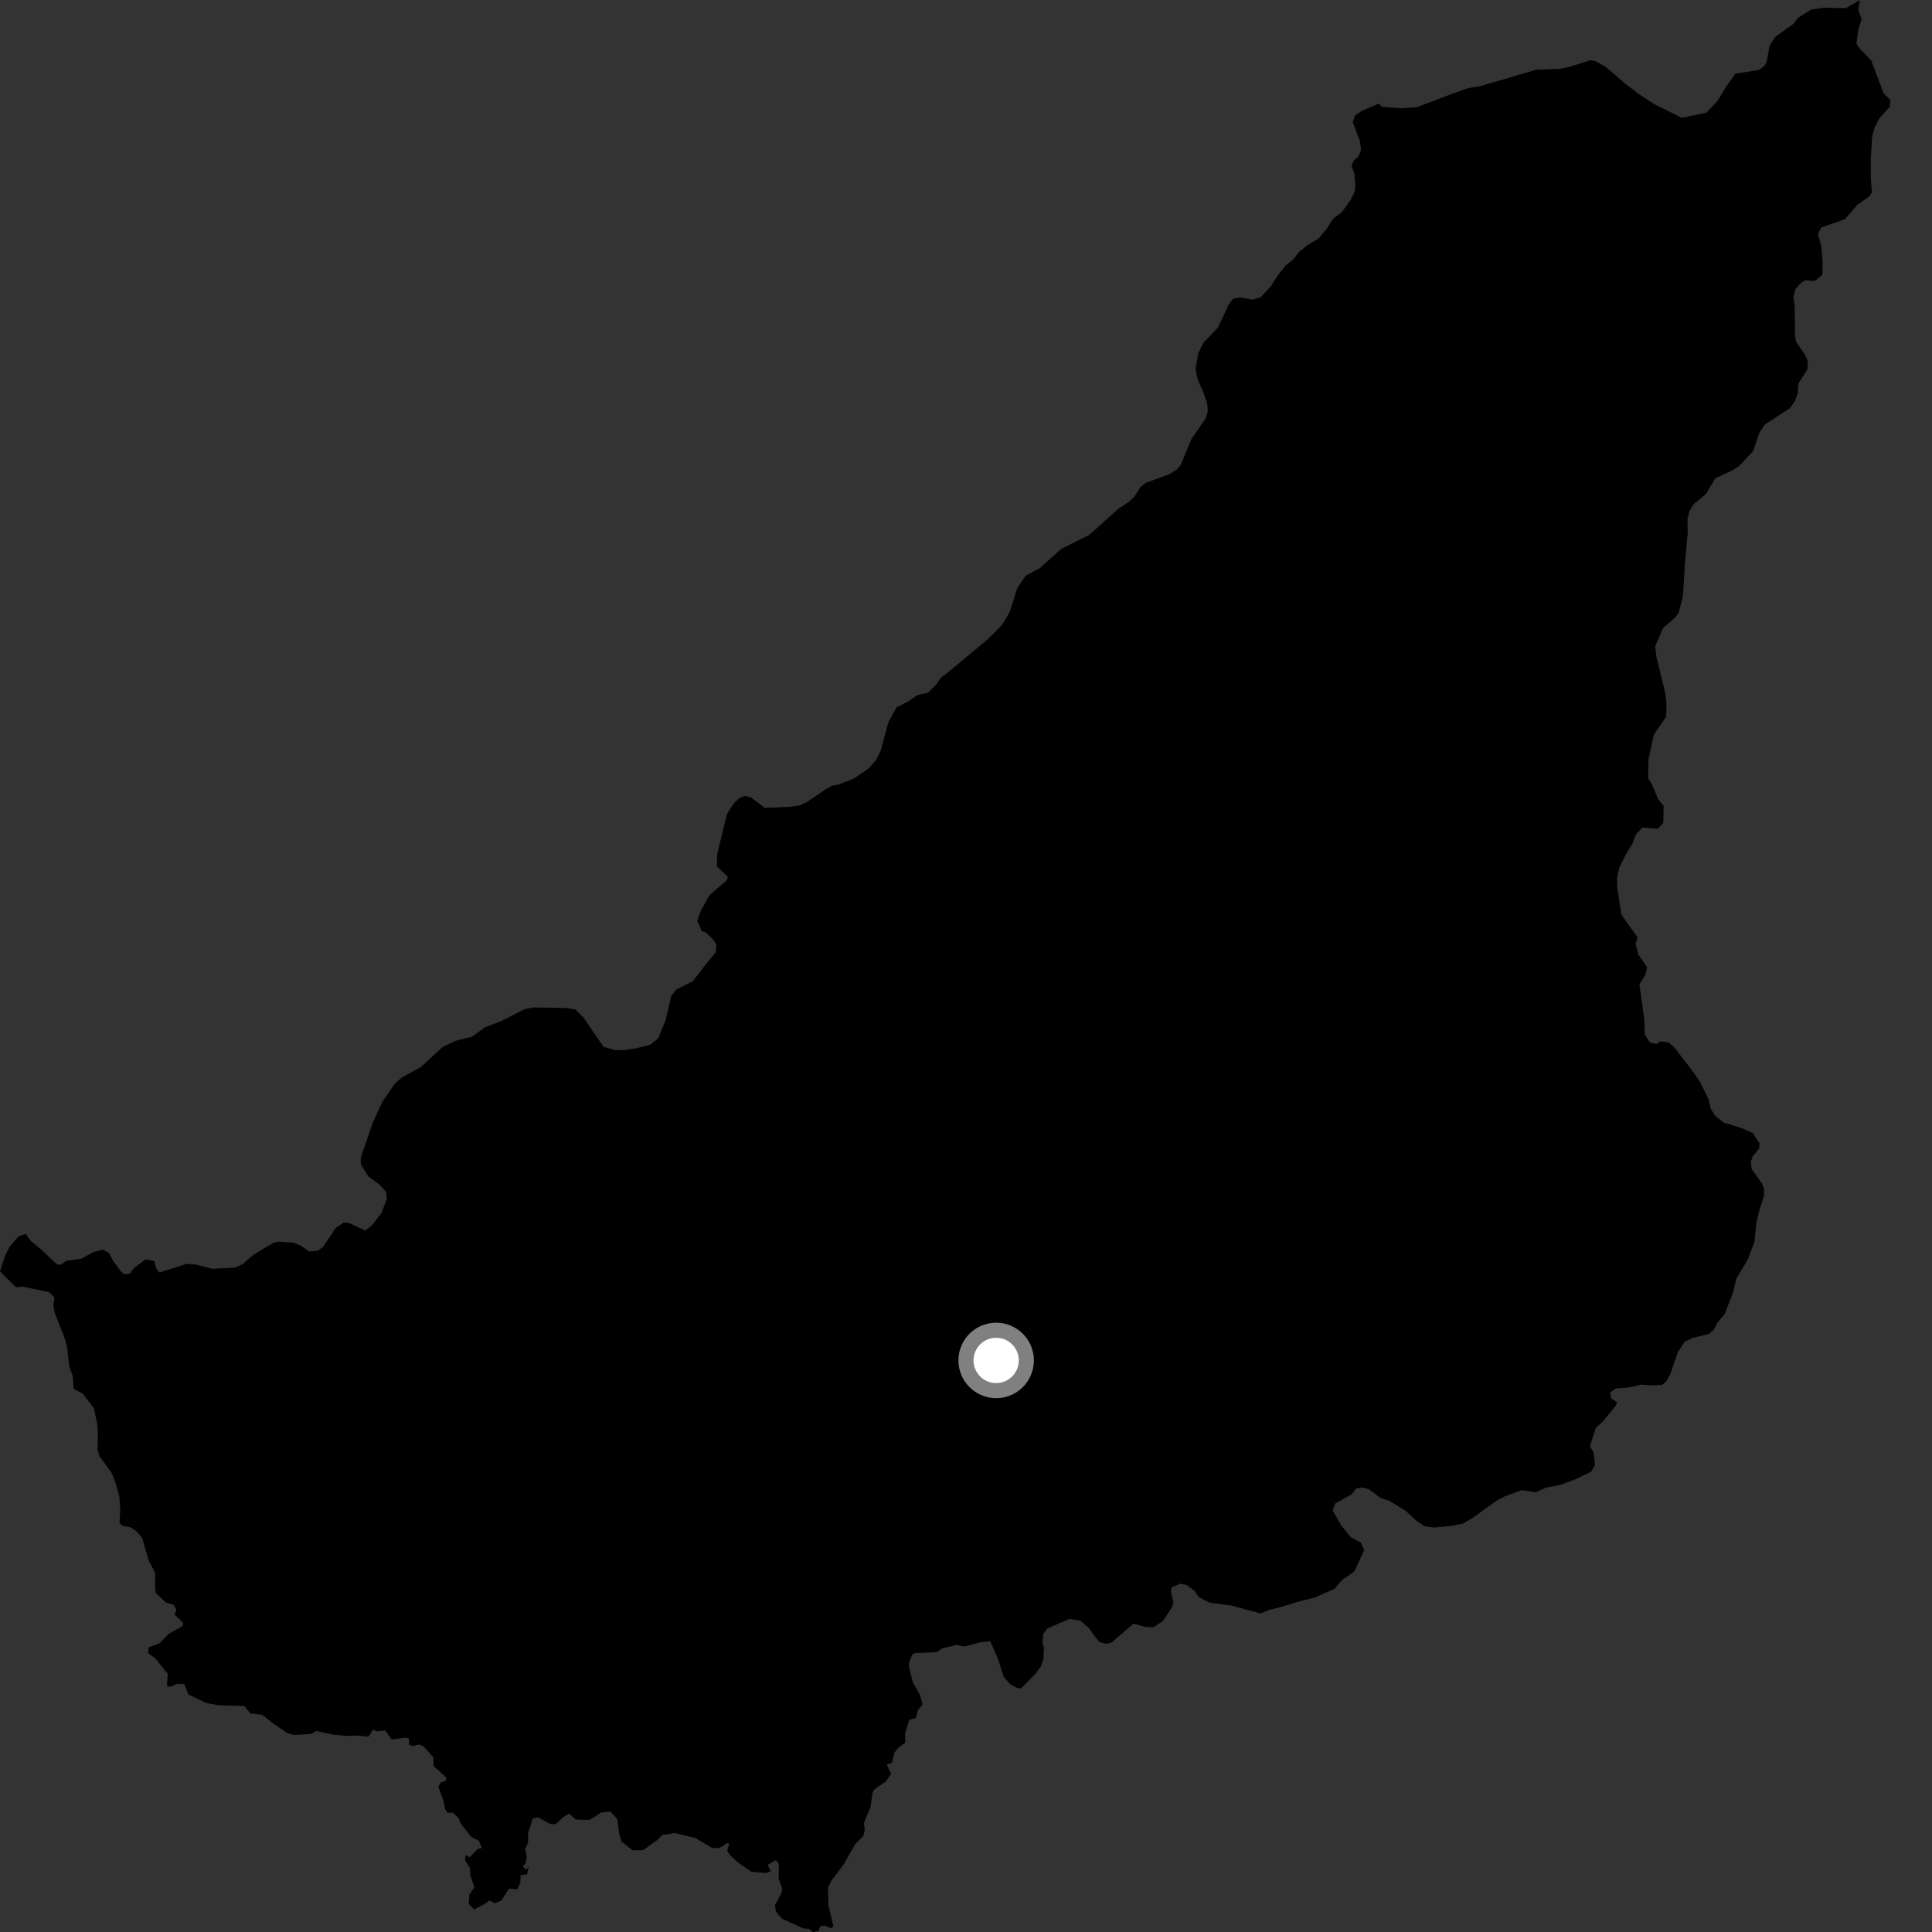 <?xml version="1.0" encoding="utf-8" ?>
<svg baseProfile="full" height="1024" version="1.1" width="1024" xmlns="http://www.w3.org/2000/svg" xmlns:ev="http://www.w3.org/2001/xml-events" xmlns:xlink="http://www.w3.org/1999/xlink"><rect width="100%" height="100%" fill="#333333" stroke="none"/><defs /><polygon fill="black" points="256.726,1009.23 259.438,1007.292 262.159,1008.739 265.627,1007.415 269.826,1000.969 274.135,1001.396 275.823,997.802 275.909,993.89 279.296,993.402 280.265,989.703 278.549,991.098 277.084,988.792 278.423,987.984 279.248,984.206 278.257,980 279.851,976.792 279.94,971.526 282.371,963.881 285.301,963.244 291.629,966.764 294.466,966.853 298.521,963.068 301.739,961.269 305.168,964.345 312.399,964.647 318.701,960.649 323.454,960.135 327.207,964.144 328.135,971.619 329.332,976.014 335.323,980.73 340.82,980.633 348.39,975.225 351.041,972.608 357.529,971.552 368.476,974.147 377.592,979.508 381.461,979.481 385.337,976.856 386.527,977.269 385.416,980.868 387.178,983.454 391.152,987.134 398.16,992.04 406.23,992.806 408.543,991.668 406.812,988.439 411.167,985.952 412.831,987.806 412.685,995.712 414.506,1000.62 414.316,1003.148 410.752,1009.761 411.259,1013.221 414.516,1016.979 425.942,1022.146 428.689,1022.316 430.918,1024.0 433.858,1023.373 434.679,1021.081 436.831,1020.565 440.26,1021.917 441.738,1021.104 439.079,1009.953 438.889,1000.421 440.439,997.06 447.014,988.381 453.346,977.423 457.537,973.154 458.337,969.977 457.865,966.255 461.375,957.829 462.572,949.902 463.556,948.35 469.697,944.079 472.23,940.124 470.083,935.275 472.765,934.293 474.073,928.91 476.237,926.266 479.888,923.594 479.657,918.902 481.963,911.529 485.482,910.457 486.554,906.319 489.017,903.427 487.576,898.212 483.953,892.005 481.761,883.492 481.812,881.087 483.562,876.911 484.969,876.16 496.491,875.7 499.31,873.658 506.979,871.84 510.988,872.695 519.533,870.479 524.837,869.852 528.758,878.72 531.922,888.728 535.556,892.775 539.633,894.902 541.431,894.655 548.986,886.981 551.838,882.953 552.997,879.294 553.263,873.355 552.59,870.654 552.944,865.905 555.326,862.983 566.851,858.048 572.794,859.071 577.035,862.876 582.505,870.205 586.323,871.246 589.049,870.69 600.789,860.589 607.148,862.319 611.4,862.456 616.397,859.141 621.001,852.117 621.971,849.691 620.667,843.723 620.999,841.276 625.601,839.423 628.907,840.031 633.149,843.223 635.176,846.361 641.186,849.448 652.512,850.957 668.215,855.175 672.774,853.282 679.07,851.742 687.847,848.975 696.957,846.695 707.379,842.094 711.025,837.687 717.79,832.943 723.04,821.663 721.274,817.556 716.005,814.798 710.725,808.343 706.329,800.536 707.696,796.904 716.373,792.052 718.86,788.854 722.284,788.449 725.534,789.331 731.934,794.05 736.263,795.414 744.834,800.651 751.197,806.395 755.219,808.947 760.115,809.611 769.888,808.663 775.196,807.58 780.317,804.7 793.191,795.39 797.52,793.132 806.63,789.767 813.823,790.99 819.545,788.467 826.992,787.038 835.498,783.844 843.396,779.988 845.41,776.416 844.629,769.903 842.67,766.541 845.76,756.921 849.743,753.161 856.686,744.645 856.987,743.135 853.924,741.153 853.452,737.904 856.49,735.927 864.451,735.212 869.885,733.873 875.87,734.306 881.036,734.008 883.085,732.24 885.256,728.412 889.364,716.529 892.916,711.094 896.865,709.197 905.856,706.971 908.353,704.736 910.064,701.354 914.072,696.535 918.48,685.287 920.223,677.877 926.482,667.326 929.908,658.162 930.906,648.156 932.603,641.073 934.896,634.01 935.031,630.03 933.693,627.018 928.365,619.486 928.036,615.638 928.917,612.958 932.345,608.77 932.587,605.979 929.03,600.568 923.087,597.92 913.63,595.025 909.006,591.298 906.72,587.682 905.681,582.886 900.848,573.06 895.729,565.903 887.364,555.073 884.365,552.521 880.041,551.963 877.887,553.348 874.428,552.492 871.822,548.4 871.46,540.008 868.933,521.711 871.947,516.929 873.08,512.745 868.395,506.032 866.845,500.247 867.949,496.826 859.4,484.832 857.184,470.589 857.1,465.406 858.184,459.923 862.077,452.315 865.217,447.187 866.969,442.487 870.41,438.636 878.623,439.27 881.558,436.099 881.771,427.11 878.852,423.677 875.732,416.058 873.579,412.471 873.674,402.846 876.54,389.422 883.13,379.825 883.275,373.056 882.521,366.97 878.031,348.482 877.249,342.509 881.503,332.837 887.916,327.248 889.816,324.619 892.002,315.862 893.116,297.917 894.524,282.313 894.391,275.154 895.488,270.721 897.888,267.039 904.173,261.849 909.211,253.437 918.377,249.233 921.965,246.844 929.231,239.049 932.443,229.506 935.356,225.026 948.715,216.339 951.255,212.657 952.847,208.481 953.271,203.023 957.949,195.795 958.259,191.484 956.653,188.014 951.981,181.21 951.397,177.849 951.258,162.399 950.511,157.597 951.608,153.286 954.914,149.583 957.098,148.504 961.797,148.953 965.896,145.634 966.02,138.353 965.362,130.708 963.545,123.975 965.311,120.58 977.829,116.2 984.306,108.675 990.856,104.008 992.227,101.919 991.616,95.441 991.522,83.873 992.352,71.904 993.579,67.593 996.069,62.746 1001.557,56.687 1001.997,53.037 998.445,49.599 991.765,32.044 985.146,25.14 983.945,23.089 984.972,15.525 986.708,10.183 984.928,5.156 985.739,0.0 978.268,4.352 966.849,4.047 959.844,5.075 952.791,9.602 950.756,12.505 941.025,19.457 937.966,24.046 936.321,32.909 934.943,35.273 931.975,37.144 919.788,39.066 913.968,47.361 910.682,53.011 904.427,59.738 891.352,62.457 876.383,54.972 868.358,49.648 861.372,44.34 851.045,35.44 845.413,32.315 842.796,31.977 831.781,35.442 826.873,36.445 814.131,36.962 784.892,45.585 778.019,46.746 769.487,49.768 751.136,56.753 743.346,57.419 732.421,56.586 730.824,54.915 721.659,58.856 718.214,61.267 716.979,64.664 720.791,74.852 721.388,79.378 720.28,82.398 717.216,85.555 716.352,88.053 717.85,92.062 718.348,98.023 718.025,101.67 715.903,105.86 711.211,112.44 706.587,115.904 703.448,120.89 698.982,126.312 693.078,129.913 688.467,133.621 685.283,137.703 681.319,140.773 677.014,146.303 673.727,151.555 668.267,157.486 663.866,158.856 657.371,157.674 653.605,158.244 651.315,161.288 645.468,173.712 637.943,181.499 635.19,187.007 633.646,195.332 634.808,201.298 637.771,207.746 639.82,213.811 640.165,217.713 639.176,221.494 631.355,232.92 626.007,245.98 623.726,248.874 619.881,251.291 607.403,255.885 604.575,258.026 601.183,263.26 598.131,266.164 592.616,269.771 577.33,283.501 562.565,290.875 550.998,301.213 543.648,305.128 539.298,311.512 535.122,324.375 532.062,329.818 529.507,332.95 523.085,339.2 503.81,355.235 498.581,359.314 496.322,362.727 491.732,367.193 486.104,368.474 481.398,371.787 475.177,374.954 470.843,382.832 466.822,397.828 464.429,402.726 460.375,407.35 452.704,412.578 444.141,415.968 441.035,416.444 437.274,418.594 427.488,425.232 423.74,426.852 419.455,427.577 405.349,428.189 398.027,422.639 394.675,421.818 391.821,423.071 388.954,425.759 385.269,431.557 380.142,452.676 379.94,459.174 385.829,464.822 385.043,466.762 376.046,474.445 371.172,483.348 369.551,488.002 371.943,493.483 374.287,494.307 378.123,498.113 379.742,500.796 379.375,504.694 373.988,511.196 367.256,520.029 358.447,524.469 355.809,527.845 352.753,540.876 348.835,550.378 344.852,553.598 337.578,555.567 331.556,556.513 326.271,556.649 319.841,554.773 309.265,539.314 304.929,535.025 300.342,534.267 283.108,533.953 278.134,534.824 265.597,541.224 257.267,544.414 250.04,549.54 241.666,551.58 234.619,554.935 223.078,565.572 212.964,571.088 209.303,574.354 202.513,584.244 197.346,595.662 191.222,613.579 191.254,617.198 195.321,623.589 201.174,627.895 204.532,631.578 205.128,635.131 202.137,643.059 196.713,649.885 193.536,652.198 185.2,648.316 182.212,647.934 177.919,650.851 171.348,660.772 168.58,662.856 163.966,663.377 159.625,660.345 155.529,658.63 147.596,658.12 145.176,658.616 134.167,665.127 128.559,670.081 124.403,671.868 112.529,672.486 103.626,670.226 98.971,669.891 84.368,674.445 82.777,672.276 81.744,668.382 77.184,667.475 70.986,672.09 68.924,674.951 66.199,675.467 64.243,674.117 60.128,668.537 57.712,664.077 54.509,662.333 49.558,663.636 43.135,667.143 35.31,668.183 32.108,670.395 30.123,670.11 22.257,662.619 16.3,657.707 13.581,654.024 9.963,655.152 4.81,661.239 2.507,666.125 0.0,673.87 8.553,682.313 11.815,681.882 26.004,684.883 28.875,687.63 28.274,691.919 28.972,695.746 34.504,709.948 35.667,714.524 36.679,723.986 38.517,729.297 39.093,736.047 43.99,738.842 49.796,746.359 51.547,754.856 51.922,760.56 51.703,768.326 52.71,771.756 58.893,780.277 60.602,783.952 63.216,792.767 63.749,799.998 63.34,806.933 64.479,808.528 69.062,809.497 72.12,811.448 75.327,815.117 78.817,827.109 82.248,833.647 82.208,841.975 82.69,844.502 88.046,849.401 91.974,850.487 93.51,853.098 92.508,855.715 97.099,860.234 96.654,861.959 89.382,865.989 84.639,870.928 78.773,873.131 78.511,876.176 82.194,878.825 88.883,887.099 88.521,893.67 90.206,894.079 93.962,892.399 97.658,892.623 99.886,898.167 109.54,902.715 116.153,903.841 129.437,904.224 132.75,908.18 138.911,908.833 144.651,913.382 152.128,918.47 155.621,919.601 164.878,919.02 167.785,917.468 176.614,919.385 183.645,920.071 189.03,919.867 195.361,920.424 197.7,916.774 199.947,917.685 204.273,917.115 207.496,921.977 215.026,921.005 216.732,921.454 216.801,924.844 218.925,925.472 222.053,924.589 224.626,925.692 229.724,931.498 229.827,936.028 236.334,941.899 236.517,943.731 233.513,944.804 232.325,947.088 234.987,954.247 235.942,958.84 237.201,960.822 239.832,960.771 243.012,963.464 244.017,966.293 249.812,973.682 253.774,975.549 255.458,979.452 253.097,980.07 248.905,984.365 246.876,983.279 246.348,985.739 249.051,990.117 249.267,993.956 251.439,1000.316 248.799,1004.136 248.442,1009.082 251.281,1012.084 256.726,1009.23" /><circle cx="527.984" cy="721.058" fill="rgb(100%,100%,100%)" r="16" stroke="grey" stroke-width="8" /></svg>